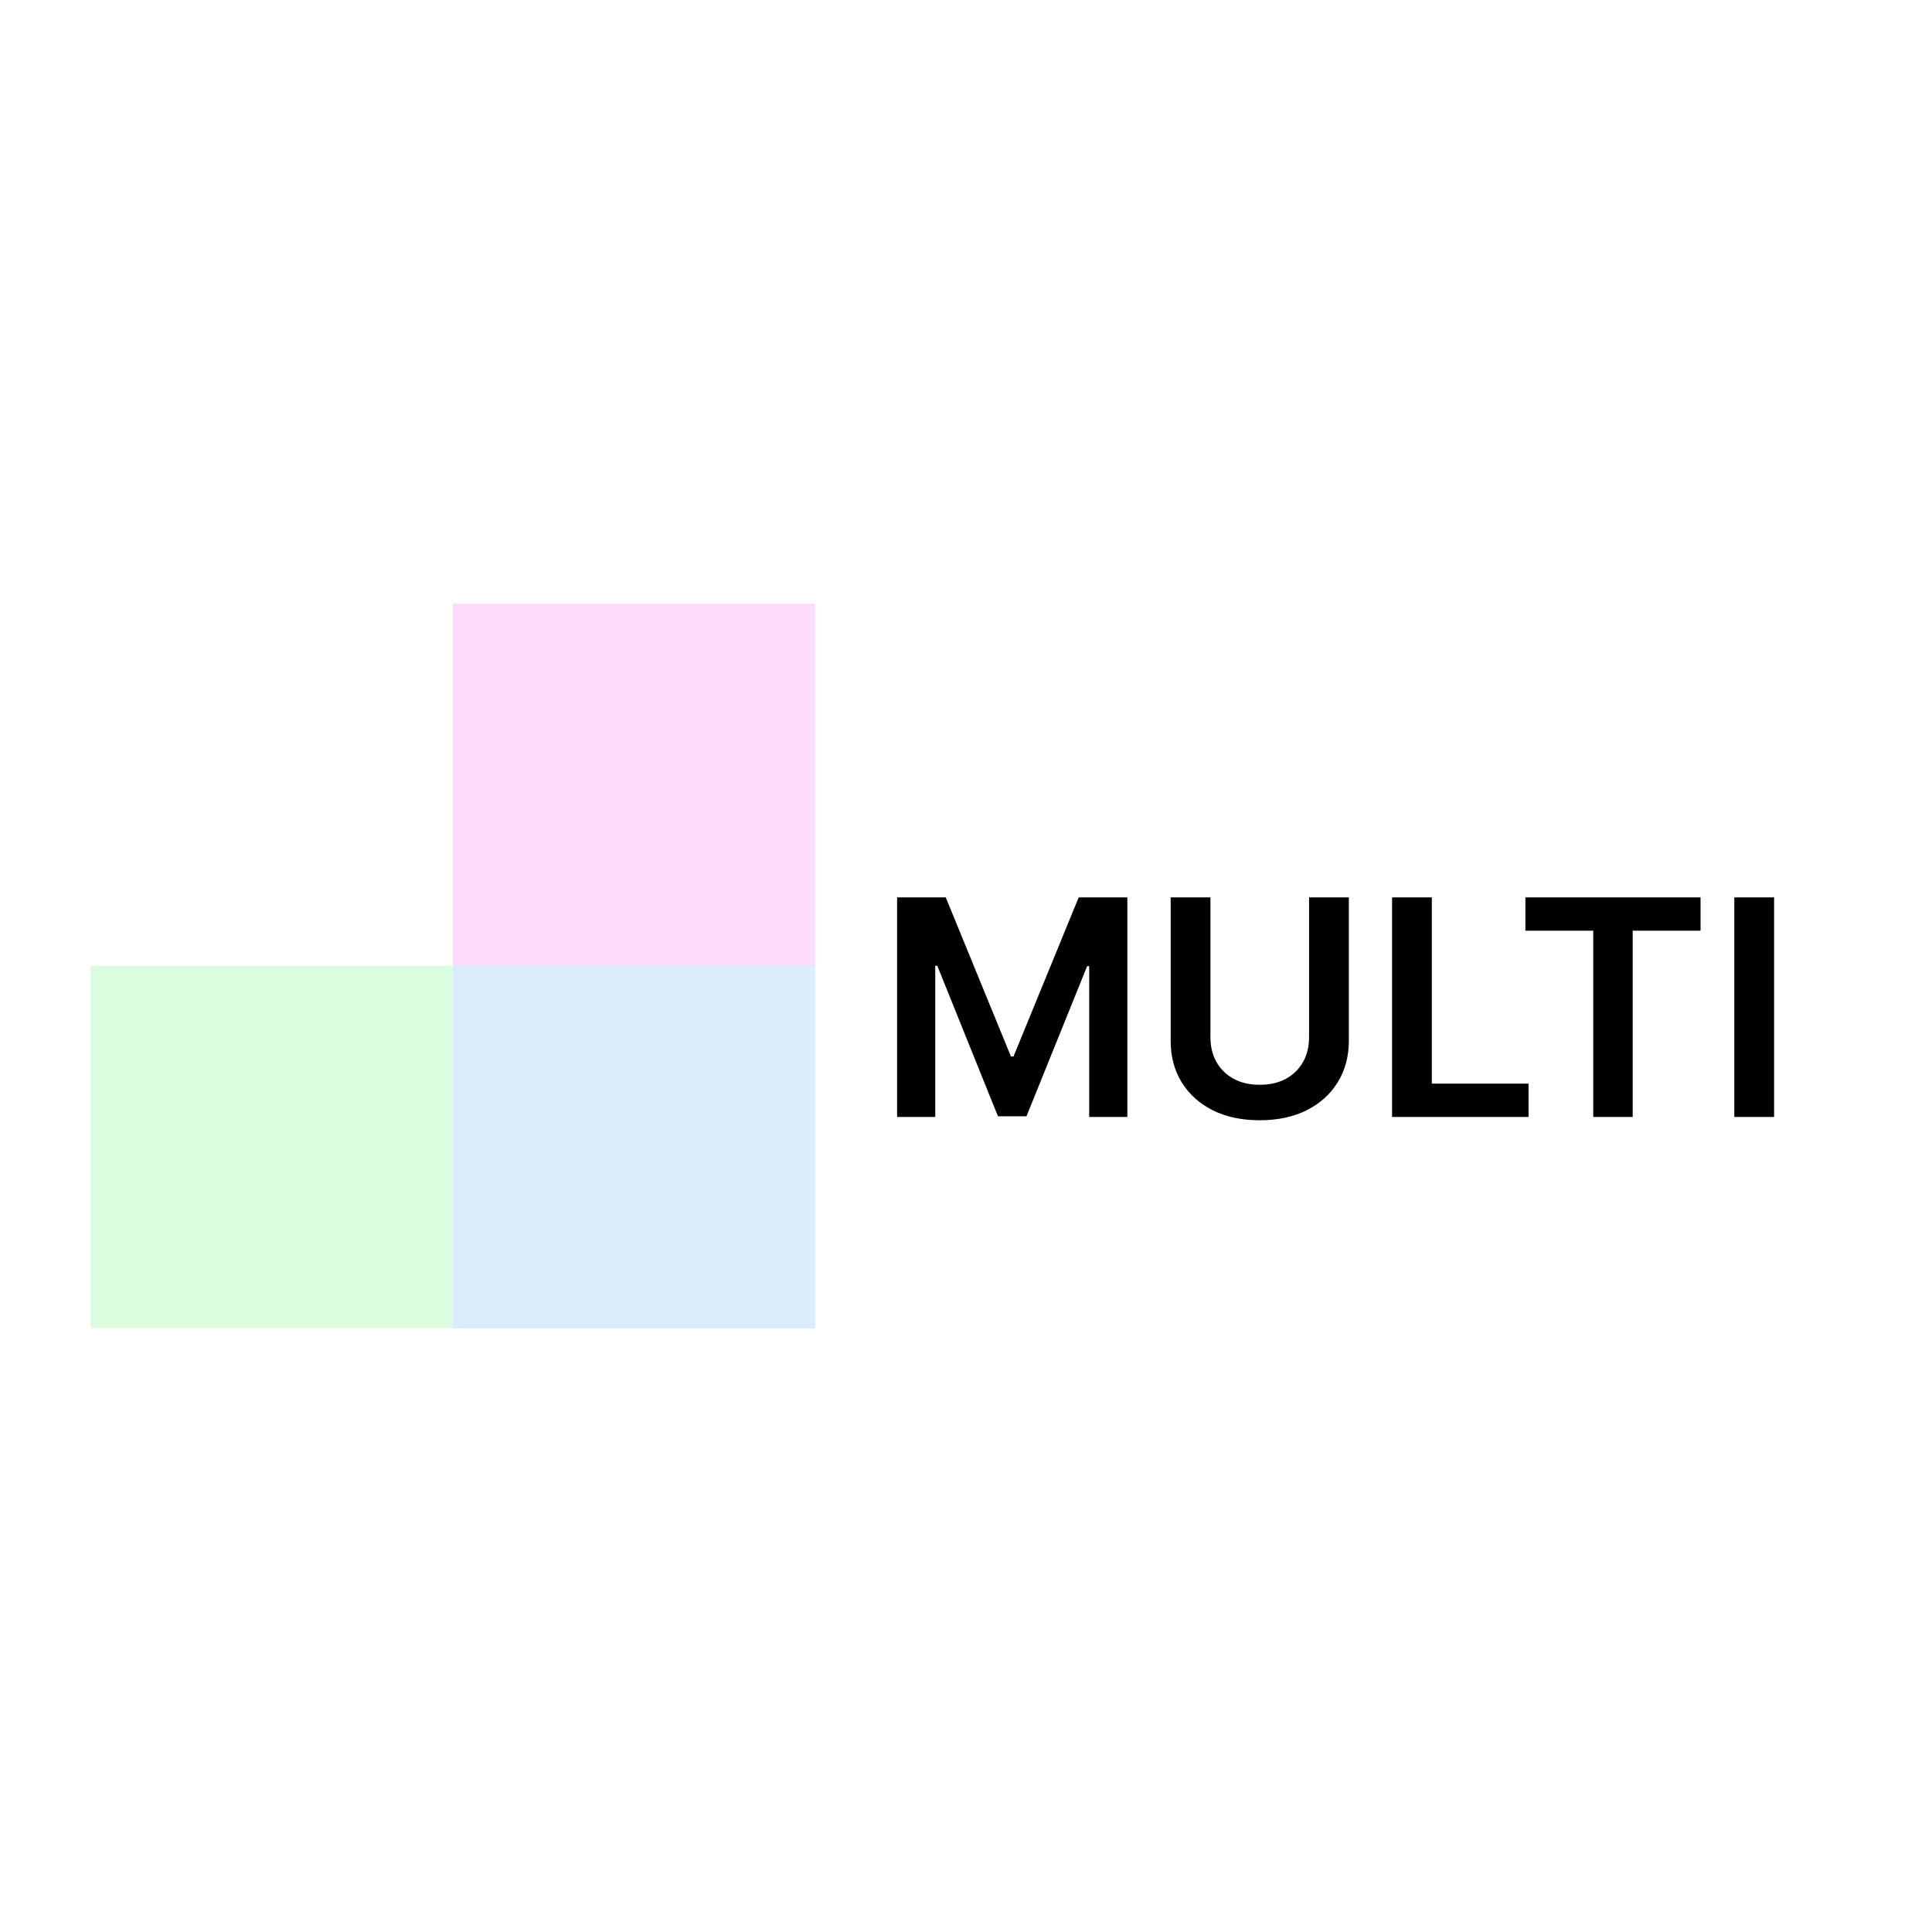 <svg width="128" height="128" viewBox="0 0 128 128" fill="none" xmlns="http://www.w3.org/2000/svg">
<rect width="128" height="128" fill="white"/>
<rect x="30" y="40" width="24" height="24" fill="#FDDBFA"/>
<rect x="30" y="64" width="24" height="24" fill="#DBEDFD"/>
<rect x="6" y="64" width="24" height="24" fill="#DBFDDF"/>
<path d="M59.435 59.455H62.659L66.977 69.994H67.148L71.466 59.455H74.69V74H72.162V64.007H72.027L68.007 73.957H66.118L62.098 63.986H61.963V74H59.435V59.455ZM86.729 59.455H89.364V68.957C89.364 69.999 89.117 70.915 88.625 71.706C88.137 72.497 87.451 73.115 86.565 73.56C85.68 74 84.645 74.22 83.462 74.22C82.273 74.22 81.236 74 80.351 73.56C79.465 73.115 78.779 72.497 78.291 71.706C77.803 70.915 77.56 69.999 77.56 68.957V59.455H80.195V68.737C80.195 69.343 80.327 69.883 80.592 70.356C80.862 70.83 81.241 71.202 81.729 71.472C82.216 71.737 82.794 71.869 83.462 71.869C84.129 71.869 84.707 71.737 85.195 71.472C85.687 71.202 86.066 70.83 86.331 70.356C86.596 69.883 86.729 69.343 86.729 68.737V59.455ZM92.228 74V59.455H94.863V71.791H101.269V74H92.228ZM101.061 61.663V59.455H112.666V61.663H108.17V74H105.557V61.663H101.061ZM117.538 59.455V74H114.903V59.455H117.538Z" fill="black"/>
</svg>
